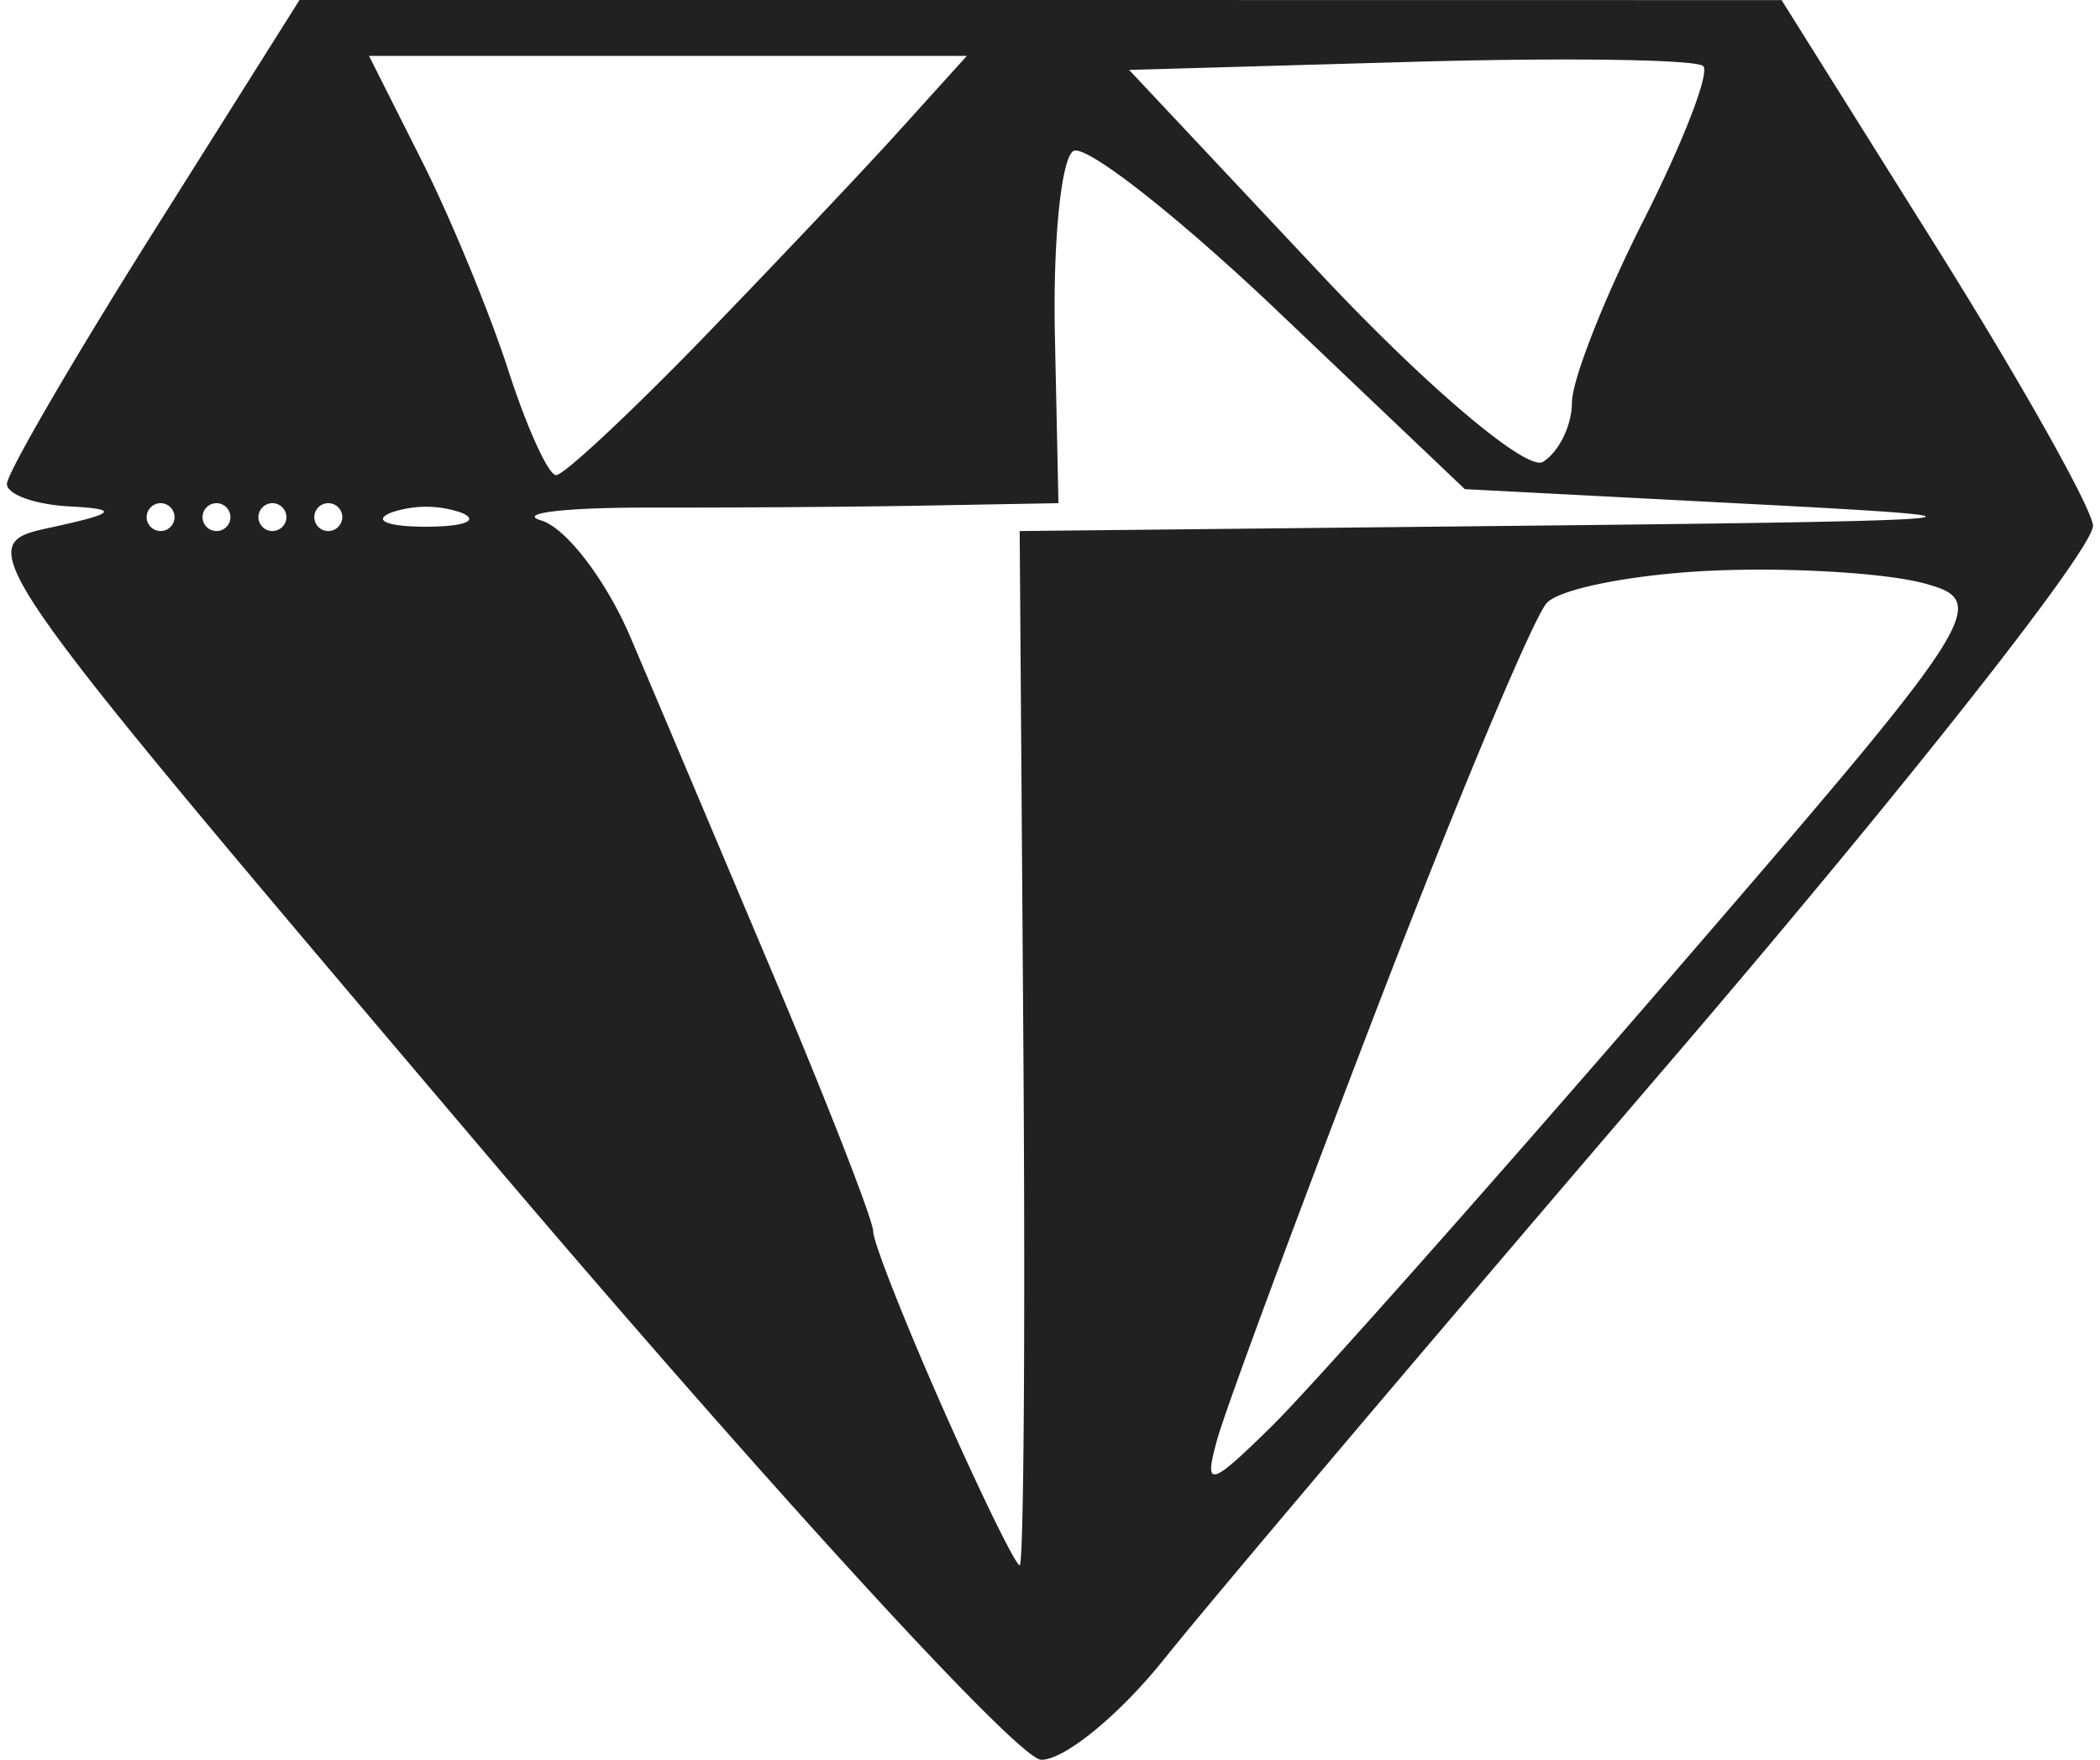 <svg xmlns="http://www.w3.org/2000/svg" width="74" height="62" viewBox="0 0 19.75 16.657"><title>ryza2 category jewels</title><g fill="#212121" class="nc-icon-wrapper"><g transform="translate(-58.882 171.703)"><path d="M68.671-155.046c-.218-.006-2.59-2.596-5.271-5.754-4.862-5.729-4.873-5.744-4.101-5.91.616-.134.652-.174.178-.199-.327-.017-.595-.113-.595-.213 0-.1.623-1.172 1.385-2.382l1.385-2.199h7.015l7.016.001 1.448 2.31c.797 1.27 1.472 2.467 1.5 2.66.029.193-1.764 2.468-3.983 5.056-2.219 2.588-4.382 5.141-4.807 5.674-.425.532-.951.963-1.17.957zm-.201-1.84c.038 0 .054-2.203.035-4.895l-.035-4.895 4.93-.052c4.263-.045 4.547-.072 2.106-.198l-2.822-.147-1.75-1.664c-.961-.916-1.842-1.607-1.956-1.536-.115.07-.193.85-.175 1.73l.034 1.603-1.207.022c-.664.013-1.862.021-2.663.02-.8-.002-1.262.053-1.026.122.235.07.615.567.844 1.105.23.539.84 1.983 1.358 3.21.517 1.225.94 2.312.94 2.414 0 .101.297.854.659 1.673.362.818.69 1.488.728 1.488zm2.393-1.323c.369-.364 2.058-2.266 3.753-4.228 2.968-3.435 3.057-3.573 2.413-3.745-.368-.098-1.27-.152-2.005-.119-.736.033-1.44.17-1.564.306-.125.135-.845 1.853-1.6 3.817-.755 1.965-1.44 3.81-1.52 4.101-.131.468-.07.453.523-.132zm-10.526-8.467c.073 0 .132-.06.132-.132a.133.133 0 0 0-.132-.132.133.133 0 0 0-.132.132c0 .073.06.132.132.132zm.53 0c.072 0 .131-.06.131-.132a.133.133 0 0 0-.132-.132.133.133 0 0 0-.132.132c0 .073.06.132.132.132zm.528 0c.073 0 .133-.06.133-.132a.133.133 0 0 0-.133-.132.133.133 0 0 0-.132.132c0 .073.06.132.132.132zm.53 0c.072 0 .132-.06.132-.132a.133.133 0 0 0-.133-.132.133.133 0 0 0-.132.132c0 .073.06.132.132.132zm.925-.041c.364 0 .513-.06.331-.134a1.021 1.021 0 0 0-.661 0c-.182.074-.033.134.33.134zm1.231-.488c.072 0 .688-.574 1.369-1.275.68-.702 1.526-1.595 1.878-1.984l.642-.71h-5.66l.5.993c.274.545.642 1.438.819 1.984.176.546.38.992.452.992zm9.343-.126c.15-.093.274-.345.274-.56 0-.214.306-.993.68-1.73.373-.737.627-1.393.563-1.456-.063-.064-1.312-.082-2.775-.04l-2.66.076 1.822 1.94c1.002 1.067 1.945 1.863 2.096 1.77z" id="path1196-1-9" fill="#212121" stroke-width=".265"></path></g></g></svg>